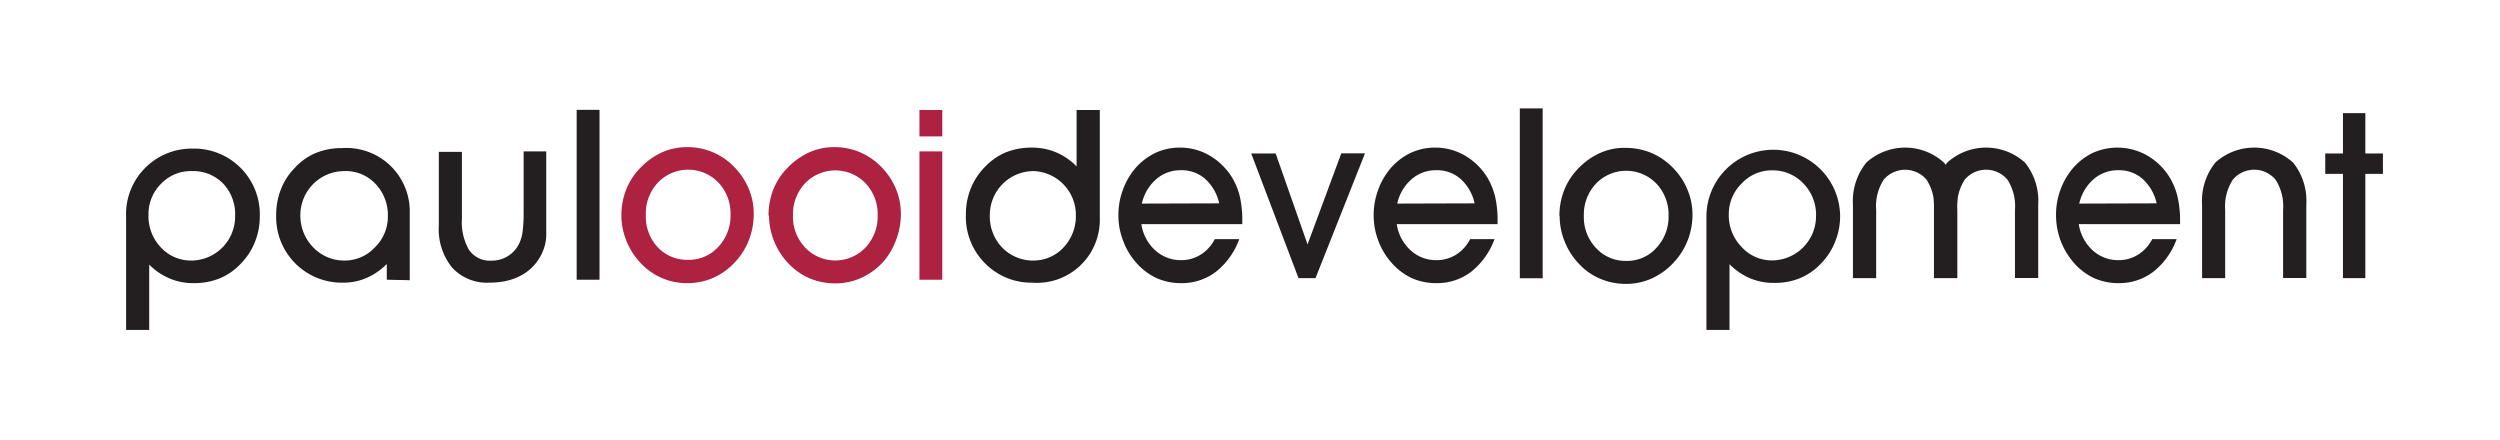 <svg id="Layer_1" data-name="Layer 1" xmlns="http://www.w3.org/2000/svg" viewBox="0 0 204.58 35.99"><defs><style>.cls-1{fill:#231f20;}.cls-2{fill:#ad2241;}</style></defs><title>PaulOoiDev-wordmark</title><g id="Paul"><path class="cls-1" d="M12.15,17.57a3.71,3.71,0,0,0,1,2.66,3.33,3.33,0,0,0,2.49,1.09,3.6,3.6,0,0,0,3.6-3.61A3.65,3.65,0,0,0,18.24,15,3.44,3.44,0,0,0,15.67,14,3.35,3.35,0,0,0,13.22,15a3.5,3.5,0,0,0-1.07,2.53Zm.06,4.05V27H10.32V17.8a5.37,5.37,0,0,1,5.43-5.64,5.38,5.38,0,0,1,5.51,5.53,5.66,5.66,0,0,1-.39,2.09,5.36,5.36,0,0,1-1.13,1.76A5,5,0,0,1,18,22.77a5.55,5.55,0,0,1-2.14.4,4.93,4.93,0,0,1-2-.39,5.18,5.18,0,0,1-1.68-1.16Z"/><path class="cls-1" d="M24.58,17.57a3.7,3.7,0,0,0,1.06,2.68,3.49,3.49,0,0,0,2.58,1.07,3.36,3.36,0,0,0,2.46-1.08,3.49,3.49,0,0,0,1.06-2.53,3.7,3.7,0,0,0-1-2.65A3.33,3.33,0,0,0,28.18,14a3.6,3.6,0,0,0-3.6,3.61Zm7.07,5.32V21.6A5.2,5.2,0,0,1,30,22.74a4.72,4.72,0,0,1-1.9.39,5.37,5.37,0,0,1-5.5-5.54,5.68,5.68,0,0,1,.39-2.1,5.15,5.15,0,0,1,1.12-1.74,4.93,4.93,0,0,1,1.73-1.23,5.55,5.55,0,0,1,2.14-.4,5.19,5.19,0,0,1,5.55,5v5.81Z"/><path class="cls-1" d="M44.7,19.25c0,1.33-1.06,3.88-4.65,3.88A3.88,3.88,0,0,1,37,21.9a5,5,0,0,1-1.09-3.47v-6h1.89v5.5a4.45,4.45,0,0,0,.6,2.55,2.07,2.07,0,0,0,1.8.85,2.56,2.56,0,0,0,1.33-.35,2.5,2.5,0,0,0,.93-1,3.12,3.12,0,0,0,.3-1,12.54,12.54,0,0,0,.09-1.79V12.39H44.7v6.86Z"/><polygon class="cls-1" points="47.19 22.89 47.19 8.99 49.06 8.99 49.06 22.89 47.19 22.89 47.19 22.89"/></g><g id="Ooi"><path class="cls-2" d="M52.85,17.63a3.65,3.65,0,0,0,1,2.63,3.27,3.27,0,0,0,2.48,1,3.23,3.23,0,0,0,2.45-1.06,3.7,3.7,0,0,0,1-2.64,3.66,3.66,0,0,0-1-2.63,3.43,3.43,0,0,0-4.93,0,3.68,3.68,0,0,0-1,2.64Zm-2,0a5.79,5.79,0,0,1,.38-2.09,5.37,5.37,0,0,1,1.11-1.74,5.9,5.9,0,0,1,1.78-1.31,5,5,0,0,1,2.07-.45,5.3,5.3,0,0,1,3.89,1.62,5.67,5.67,0,0,1,1.19,1.78,5.26,5.26,0,0,1,.41,2.06,5.86,5.86,0,0,1-.38,2.1,5.47,5.47,0,0,1-1.09,1.78,5.4,5.4,0,0,1-1.79,1.33,5.16,5.16,0,0,1-2.13.46,5.15,5.15,0,0,1-3.87-1.65,5.67,5.67,0,0,1-1.15-1.79,5.54,5.54,0,0,1-.42-2.1Z"/><path class="cls-2" d="M64.89,17.63a3.65,3.65,0,0,0,1,2.63,3.41,3.41,0,0,0,4.93,0,3.7,3.7,0,0,0,1-2.64,3.66,3.66,0,0,0-1-2.63,3.43,3.43,0,0,0-4.93,0,3.68,3.68,0,0,0-1,2.64Zm-2,0a5.79,5.79,0,0,1,.38-2.09,5.37,5.37,0,0,1,1.11-1.74,5.82,5.82,0,0,1,1.79-1.31,4.9,4.9,0,0,1,2.06-.45,5.3,5.3,0,0,1,3.89,1.62,5.67,5.67,0,0,1,1.19,1.78,5.26,5.26,0,0,1,.41,2.06,5.86,5.86,0,0,1-.38,2.1A5.62,5.62,0,0,1,72.3,21.4a5.54,5.54,0,0,1-1.8,1.33,5.16,5.16,0,0,1-2.13.46,5.33,5.33,0,0,1-2.13-.42,5.22,5.22,0,0,1-1.74-1.23,5.75,5.75,0,0,1-1.57-3.89Z"/><path class="cls-2" d="M75.24,22.89V12.39h1.87v10.5Zm1.87-11.73H75.24V9h1.87v2.17Z"/></g><g id="Development"><path class="cls-1" d="M81,17.57a3.69,3.69,0,0,0,1,2.68,3.52,3.52,0,0,0,2.59,1.07,3.35,3.35,0,0,0,2.45-1.08,3.72,3.72,0,0,0,1-2.65A3.59,3.59,0,0,0,84.58,14,3.59,3.59,0,0,0,81,17.57Zm3.54,5.56a5.31,5.31,0,0,1-3.93-1.58,5.37,5.37,0,0,1-1.57-4,5.68,5.68,0,0,1,.39-2.1,5.31,5.31,0,0,1,1.12-1.74,5.11,5.11,0,0,1,1.73-1.23,5.57,5.57,0,0,1,2.15-.4,5,5,0,0,1,2,.39,5.06,5.06,0,0,1,1.67,1.15V9H90v9.09a5.15,5.15,0,0,1-5.43,5.05Z"/><path class="cls-1" d="M99.77,16.64a3.76,3.76,0,0,0-1.15-2,2.9,2.9,0,0,0-2-.71,3,3,0,0,0-2,.73,3.7,3.7,0,0,0-1.18,2Zm-6.37,1.7a3.6,3.6,0,0,0,1.12,2.13,3.09,3.09,0,0,0,2.13.82,3,3,0,0,0,1.6-.45,3.25,3.25,0,0,0,1.16-1.27h2a6,6,0,0,1-1.91,2.67,4.6,4.6,0,0,1-2.85.93,4.91,4.91,0,0,1-2-.41A5.05,5.05,0,0,1,93,21.52a5.49,5.49,0,0,1-1.08-1.79,5.71,5.71,0,0,1-.4-2.1,5.85,5.85,0,0,1,.36-2.07,5.72,5.72,0,0,1,1-1.76,5.08,5.08,0,0,1,1.67-1.29,4.66,4.66,0,0,1,2-.43,4.74,4.74,0,0,1,2.42.64,5.3,5.3,0,0,1,1.85,1.8,5.57,5.57,0,0,1,.64,1.57,8.79,8.79,0,0,1,.2,1.95v.3Z"/><path class="cls-1" d="M120.67,16.64a3.76,3.76,0,0,0-1.15-2,2.9,2.9,0,0,0-2-.71,3,3,0,0,0-2,.73,3.64,3.64,0,0,0-1.18,2Zm-6.37,1.7a3.6,3.6,0,0,0,1.12,2.13,3.06,3.06,0,0,0,2.12.82,3,3,0,0,0,1.61-.45,3.15,3.15,0,0,0,1.15-1.27h2a6.09,6.09,0,0,1-1.91,2.67,4.6,4.6,0,0,1-2.86.93,4.87,4.87,0,0,1-2-.41,5.05,5.05,0,0,1-1.64-1.24,5.69,5.69,0,0,1-1.09-1.79,5.91,5.91,0,0,1-.39-2.1,5.85,5.85,0,0,1,.36-2.07,5.72,5.72,0,0,1,1-1.76,5.08,5.08,0,0,1,1.67-1.29,4.66,4.66,0,0,1,2-.43,4.74,4.74,0,0,1,2.42.64,5.3,5.3,0,0,1,1.85,1.8,5.89,5.89,0,0,1,.64,1.57,8.79,8.79,0,0,1,.2,1.95v.3Z"/><path class="cls-1" d="M176.48,16.64a3.76,3.76,0,0,0-1.15-2,2.88,2.88,0,0,0-2-.71,3,3,0,0,0-2,.73,3.7,3.7,0,0,0-1.18,2Zm-6.37,1.7a3.65,3.65,0,0,0,1.12,2.13,3.09,3.09,0,0,0,2.13.82,3,3,0,0,0,1.6-.45,3.25,3.25,0,0,0,1.16-1.27h2a6,6,0,0,1-1.91,2.67,4.6,4.6,0,0,1-2.85.93,4.91,4.91,0,0,1-2-.41,5.05,5.05,0,0,1-1.64-1.24,5.91,5.91,0,0,1-1.47-3.89,5.84,5.84,0,0,1,.35-2.07,5.75,5.75,0,0,1,1-1.76,5,5,0,0,1,1.66-1.29,4.92,4.92,0,0,1,4.44.21,5.22,5.22,0,0,1,1.85,1.8,5.57,5.57,0,0,1,.64,1.57,8.76,8.76,0,0,1,.21,1.95v.3Z"/><path class="cls-1" d="M141.47,17.55a3.71,3.71,0,0,0,1.05,2.66,3.32,3.32,0,0,0,2.49,1.1,3.62,3.62,0,0,0,3.6-3.62A3.66,3.66,0,0,0,147.56,15,3.45,3.45,0,0,0,145,13.94,3.33,3.33,0,0,0,142.54,15a3.5,3.5,0,0,0-1.07,2.53Zm.06,4.05V27h-1.89V17.78a5.47,5.47,0,1,1,10.94-.11,5.47,5.47,0,0,1-.4,2.09,5.33,5.33,0,0,1-1.12,1.76,5.11,5.11,0,0,1-1.73,1.23,5.39,5.39,0,0,1-2.15.4,5,5,0,0,1-2-.39,5.25,5.25,0,0,1-1.67-1.16Z"/><path class="cls-1" d="M129.61,17.67a3.65,3.65,0,0,0,1,2.63,3.27,3.27,0,0,0,2.48,1.05,3.2,3.2,0,0,0,2.45-1.06,3.7,3.7,0,0,0,1-2.64,3.66,3.66,0,0,0-1-2.63,3.43,3.43,0,0,0-4.93,0,3.69,3.69,0,0,0-1,2.64Zm-2,0a5.69,5.69,0,0,1,.38-2.08,5.31,5.31,0,0,1,1.11-1.75,5.74,5.74,0,0,1,1.79-1.3A4.8,4.8,0,0,1,133,12.1a5.49,5.49,0,0,1,2.12.41,5.37,5.37,0,0,1,1.77,1.21,5.51,5.51,0,0,1,1.19,1.78,5.27,5.27,0,0,1,.42,2.06,5.83,5.83,0,0,1-.39,2.1A5.62,5.62,0,0,1,137,21.44a5.54,5.54,0,0,1-1.8,1.33,5,5,0,0,1-2.13.46,5.28,5.28,0,0,1-2.12-.42,5,5,0,0,1-1.75-1.23,5.67,5.67,0,0,1-1.15-1.79,5.54,5.54,0,0,1-.42-2.1Z"/><polygon class="cls-1" points="124.37 22.77 124.37 8.87 126.24 8.87 126.24 22.77 124.37 22.77 124.37 22.77"/><path class="cls-1" d="M187.63,13.29a4.74,4.74,0,0,0-6.33,0,5,5,0,0,0-1.1,3.47v6h1.89V17.17a4,4,0,0,1,.63-2.47,2.28,2.28,0,0,1,3.49,0,4,4,0,0,1,.62,2.47v5.58h1.9v-6a5,5,0,0,0-1.1-3.47Z"/><path class="cls-1" d="M107.65,22.76h-1.39l-3.87-10.2h2L107,20l2.76-7.45h1.94Z"/><path class="cls-1" d="M165.69,13.29a4.74,4.74,0,0,0-6.33,0,5,5,0,0,0-1.1,3.47v6h1.9V17.17a4,4,0,0,1,.62-2.47,2.28,2.28,0,0,1,3.49,0,4,4,0,0,1,.62,2.47v5.58h1.9v-6a5,5,0,0,0-1.1-3.47Z"/><path class="cls-1" d="M159.06,13.29a4.73,4.73,0,0,0-6.32,0,5,5,0,0,0-1.11,3.47v6h1.9V17.17a4,4,0,0,1,.62-2.47,2.3,2.3,0,0,1,3.5,0,4,4,0,0,1,.62,2.47v5.58h1.89v-6a5,5,0,0,0-1.1-3.47Z"/><path class="cls-1" d="M191.73,22.76V14.23h-1.45V12.56h1.45V9.26h1.83v3.3H195v1.67h-1.44v8.53Z"/></g></svg>